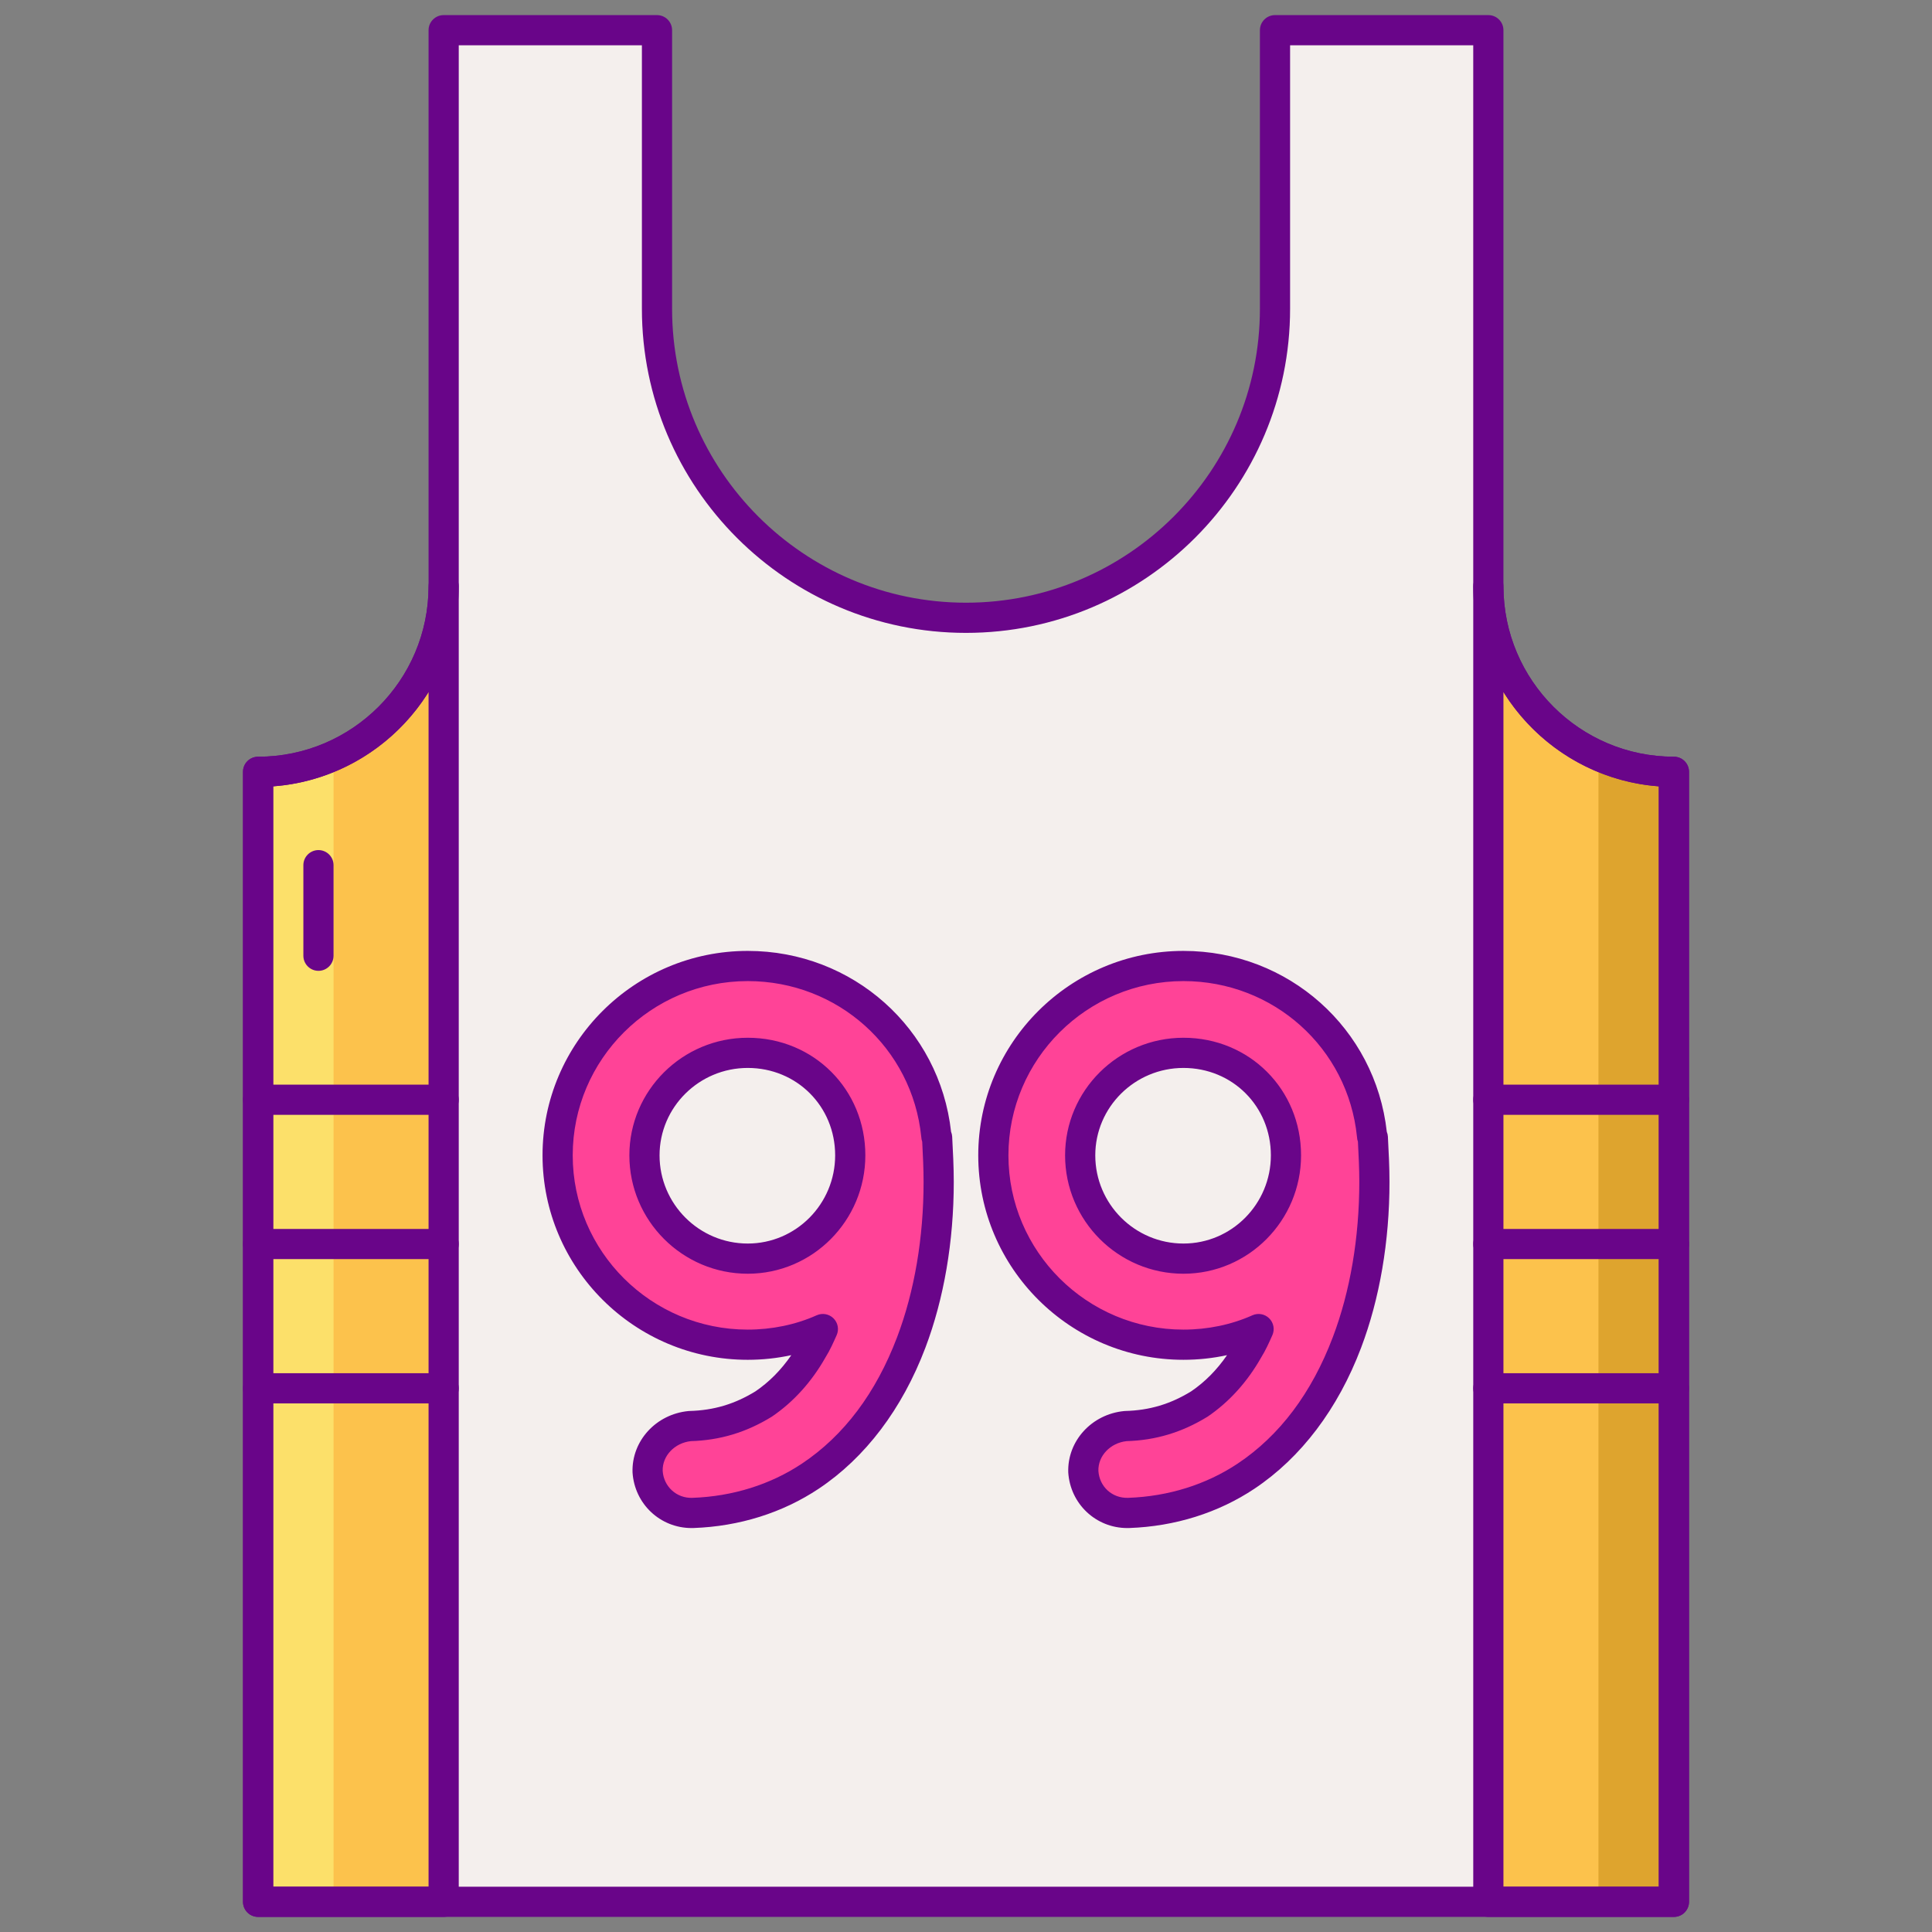 <svg id="Layer_1" enable-background="new 0 0 256 256" height="512" viewBox="0 0 256 256" width="512" xmlns="http://www.w3.org/2000/svg"><rect x="0" y="0" width="256" height="256" fill="#808080" stroke="none"/><path d="m221.802 252v-149.731c-13.58 0-24.589-11.009-24.589-24.589v-73.68h-28.267v36.914c0 22.614-18.332 40.945-40.945 40.945-22.614 0-40.945-18.332-40.945-40.945v-36.914h-28.269v73.68c0 13.58-11.009 24.589-24.589 24.589v149.731z" fill="#f4efed"/><path d="m58.787 77.68c0 13.58-11.009 24.589-24.589 24.589v149.731h24.589z" fill="#fcc24c"/><path d="m197.213 77.68v174.32h24.589v-149.731c-13.58 0-24.589-11.009-24.589-24.589z" fill="#fcc24c"/><path d="m211.802 100.143v151.857h10v-149.731c-3.562 0-6.944-.763-10-2.126z" fill="#dea42e"/><path d="m73.886 153.09c0-13.893 11.3-25.09 25.193-25.09 13.063 0 23.742 9.85 24.986 22.498 0 .104 0 .104.104.207.103 1.97.208 3.94.208 5.91 0 6.947-1.037 14.412-3.629 21.254-2.592 6.843-6.843 13.374-13.375 17.729-4.354 2.903-9.642 4.665-15.552 4.873-3.213.104-5.806-2.281-6.013-5.494-.103-3.11 2.384-5.702 5.598-6.014 3.94-.104 7.05-1.244 9.746-2.903 2.592-1.762 4.768-4.147 6.531-7.257.519-.83.934-1.763 1.348-2.696-3.007 1.348-6.428 2.074-9.953 2.074-13.891-.001-25.192-11.198-25.192-25.091zm11.509 0c0 7.465 6.116 13.686 13.685 13.686 7.568 0 13.582-6.221 13.582-13.686 0-7.568-6.014-13.581-13.582-13.581-7.569-.001-13.685 6.012-13.685 13.581z" fill="#ff4397"/><path d="m131.622 153.09c0-13.893 11.3-25.09 25.193-25.09 13.063 0 23.742 9.85 24.987 22.498 0 .104 0 .104.103.207.104 1.97.208 3.94.208 5.91 0 6.947-1.037 14.412-3.629 21.254s-6.843 13.374-13.375 17.729c-4.354 2.903-9.642 4.665-15.551 4.873-3.213.104-5.806-2.281-6.013-5.494-.103-3.11 2.384-5.702 5.598-6.014 3.94-.104 7.05-1.244 9.746-2.903 2.592-1.762 4.768-4.147 6.531-7.257.519-.83.934-1.763 1.348-2.696-3.007 1.348-6.428 2.074-9.953 2.074-13.892-.001-25.193-11.198-25.193-25.091zm11.508 0c0 7.465 6.117 13.686 13.685 13.686s13.582-6.221 13.582-13.686c0-7.568-6.014-13.581-13.582-13.581-7.568-.001-13.685 6.012-13.685 13.581z" fill="#ff4397"/><path d="m34.198 102.269v149.731h10v-151.857c-3.056 1.363-6.438 2.126-10 2.126z" fill="#fce06a"/><g fill="#690589"><path d="m91.631 202.474c-4.142 0-7.549-3.189-7.817-7.37-.14-4.171 3.112-7.717 7.4-8.132.047-.004.094-.007.141-.009 3.218-.084 5.998-.913 8.751-2.606 1.807-1.23 3.384-2.816 4.747-4.792-1.876.407-3.818.616-5.772.616-14.994 0-27.193-12.153-27.193-27.09s12.198-27.091 27.192-27.091c13.904 0 25.429 10.281 26.942 23.971.082.203.134.417.145.629.105 2 .211 4.011.211 6.015 0 7.876-1.3 15.471-3.759 21.963-3.069 8.104-7.957 14.565-14.136 18.685-4.791 3.194-10.527 4.994-16.591 5.207-.087.002-.174.004-.261.004zm-.093-11.515c-2.162.239-3.796 1.963-3.729 3.95.135 2.073 1.849 3.646 3.949 3.562 5.315-.187 10.334-1.756 14.507-4.538 5.559-3.706 9.802-9.35 12.614-16.773 2.289-6.044 3.499-13.148 3.499-20.546 0-1.759-.088-3.569-.181-5.331-.068-.188-.115-.404-.128-.654-1.189-11.765-11.061-20.629-22.989-20.629-12.789 0-23.193 10.358-23.193 23.09s10.404 23.09 23.193 23.09c3.206 0 6.364-.657 9.135-1.899.758-.339 1.645-.176 2.23.409.587.585.752 1.472.415 2.229-.441.993-.89 2-1.48 2.944-1.832 3.235-4.236 5.902-7.103 7.85-3.384 2.086-6.874 3.132-10.739 3.246zm7.542-22.183c-8.649 0-15.686-7.037-15.686-15.686 0-8.592 7.036-15.582 15.686-15.582 8.737 0 15.582 6.844 15.582 15.582 0 8.649-6.99 15.686-15.582 15.686zm0-27.268c-6.443 0-11.686 5.195-11.686 11.582 0 6.444 5.242 11.686 11.686 11.686 6.387 0 11.582-5.242 11.582-11.686 0-6.494-5.088-11.582-11.582-11.582z"/><path d="m149.366 202.474c-4.141 0-7.548-3.189-7.817-7.369-.14-4.172 3.113-7.717 7.401-8.133.047-.004.094-.007.141-.009 3.217-.084 5.997-.913 8.751-2.607 1.807-1.23 3.384-2.816 4.747-4.792-1.876.407-3.819.616-5.773.616-14.994 0-27.193-12.153-27.193-27.09s12.198-27.09 27.192-27.09c13.904 0 25.43 10.283 26.943 23.974.082.202.133.415.144.626.105 2 .211 4.011.211 6.015 0 7.876-1.3 15.471-3.759 21.963-3.069 8.104-7.958 14.566-14.136 18.685-4.79 3.194-10.526 4.994-16.591 5.207-.087.002-.174.004-.261.004zm-.092-11.515c-2.163.239-3.797 1.963-3.73 3.95.135 2.072 1.813 3.636 3.949 3.562 5.316-.187 10.335-1.756 14.507-4.538 5.558-3.706 9.802-9.349 12.614-16.773 2.289-6.044 3.499-13.148 3.499-20.546 0-1.76-.089-3.571-.181-5.334-.067-.187-.114-.402-.127-.651-1.19-11.765-11.063-20.629-22.99-20.629-12.789 0-23.193 10.358-23.193 23.09s10.404 23.09 23.193 23.09c3.207 0 6.365-.657 9.135-1.898.755-.34 1.643-.176 2.229.408.587.584.753 1.471.417 2.228-.435.979-.883 1.99-1.479 2.945-1.832 3.236-4.236 5.902-7.103 7.851-3.386 2.085-6.875 3.131-10.74 3.245zm7.541-22.183c-8.648 0-15.685-7.037-15.685-15.686 0-8.592 7.036-15.582 15.685-15.582 8.737 0 15.582 6.844 15.582 15.582 0 8.649-6.99 15.686-15.582 15.686zm0-27.268c-6.443 0-11.685 5.195-11.685 11.582 0 6.444 5.241 11.686 11.685 11.686 6.387 0 11.582-5.242 11.582-11.686 0-6.494-5.087-11.582-11.582-11.582z"/><path d="m221.802 254h-24.589c-1.104 0-2-.896-2-2v-174.32c0-1.104.896-2 2-2s2 .896 2 2c0 12.456 10.134 22.589 22.589 22.589 1.104 0 2 .896 2 2v149.731c0 1.104-.896 2-2 2zm-22.589-4h20.589v-145.805c-8.686-.649-16.224-5.491-20.589-12.502z"/><path d="m58.787 254h-24.589c-1.104 0-2-.896-2-2v-149.73c0-1.104.896-2 2-2 12.455 0 22.589-10.133 22.589-22.589 0-1.104.896-2 2-2s2 .896 2 2v174.319c0 1.104-.895 2-2 2zm-22.589-4h20.589v-158.307c-4.365 7.011-11.903 11.853-20.589 12.502z"/><path d="m221.803 254h-187.606c-1.104 0-2-.896-2-2v-149.73c0-1.104.896-2 2-2 12.456 0 22.59-10.133 22.59-22.589v-73.681c0-1.104.896-2 2-2h28.268c1.104 0 2 .896 2 2v36.915c0 21.475 17.471 38.945 38.945 38.945s38.945-17.471 38.945-38.945v-36.915c0-1.104.896-2 2-2h28.268c1.104 0 2 .896 2 2v73.68c0 12.456 10.134 22.589 22.59 22.589 1.104 0 2 .896 2 2v149.731c0 1.104-.896 2-2 2zm-185.606-4h183.605v-145.805c-13.73-1.026-24.59-12.527-24.59-26.515v-71.68h-24.268v34.915c0 23.68-19.266 42.945-42.945 42.945s-42.944-19.265-42.944-42.945v-34.915h-24.268v71.68c0 13.988-10.858 25.489-24.589 26.515z"/><path d="m42.198 128.64c-1.104 0-2-.896-2-2v-12c0-1.104.896-2 2-2s2 .896 2 2v12c0 1.104-.895 2-2 2z"/><path d="m221.802 147.721h-24.589c-1.104 0-2-.896-2-2s.896-2 2-2h24.589c1.104 0 2 .896 2 2s-.896 2-2 2z"/><path d="m221.802 166.84h-24.589c-1.104 0-2-.896-2-2s.896-2 2-2h24.589c1.104 0 2 .896 2 2s-.896 2-2 2z"/><path d="m221.802 185.959h-24.589c-1.104 0-2-.896-2-2s.896-2 2-2h24.589c1.104 0 2 .896 2 2s-.896 2-2 2z"/><path d="m58.787 147.721h-24.589c-1.104 0-2-.896-2-2s.896-2 2-2h24.589c1.104 0 2 .896 2 2s-.895 2-2 2z"/><path d="m58.787 166.84h-24.589c-1.104 0-2-.896-2-2s.896-2 2-2h24.589c1.104 0 2 .896 2 2s-.895 2-2 2z"/><path d="m58.787 185.959h-24.589c-1.104 0-2-.896-2-2s.896-2 2-2h24.589c1.104 0 2 .896 2 2s-.895 2-2 2z"/></g></svg>